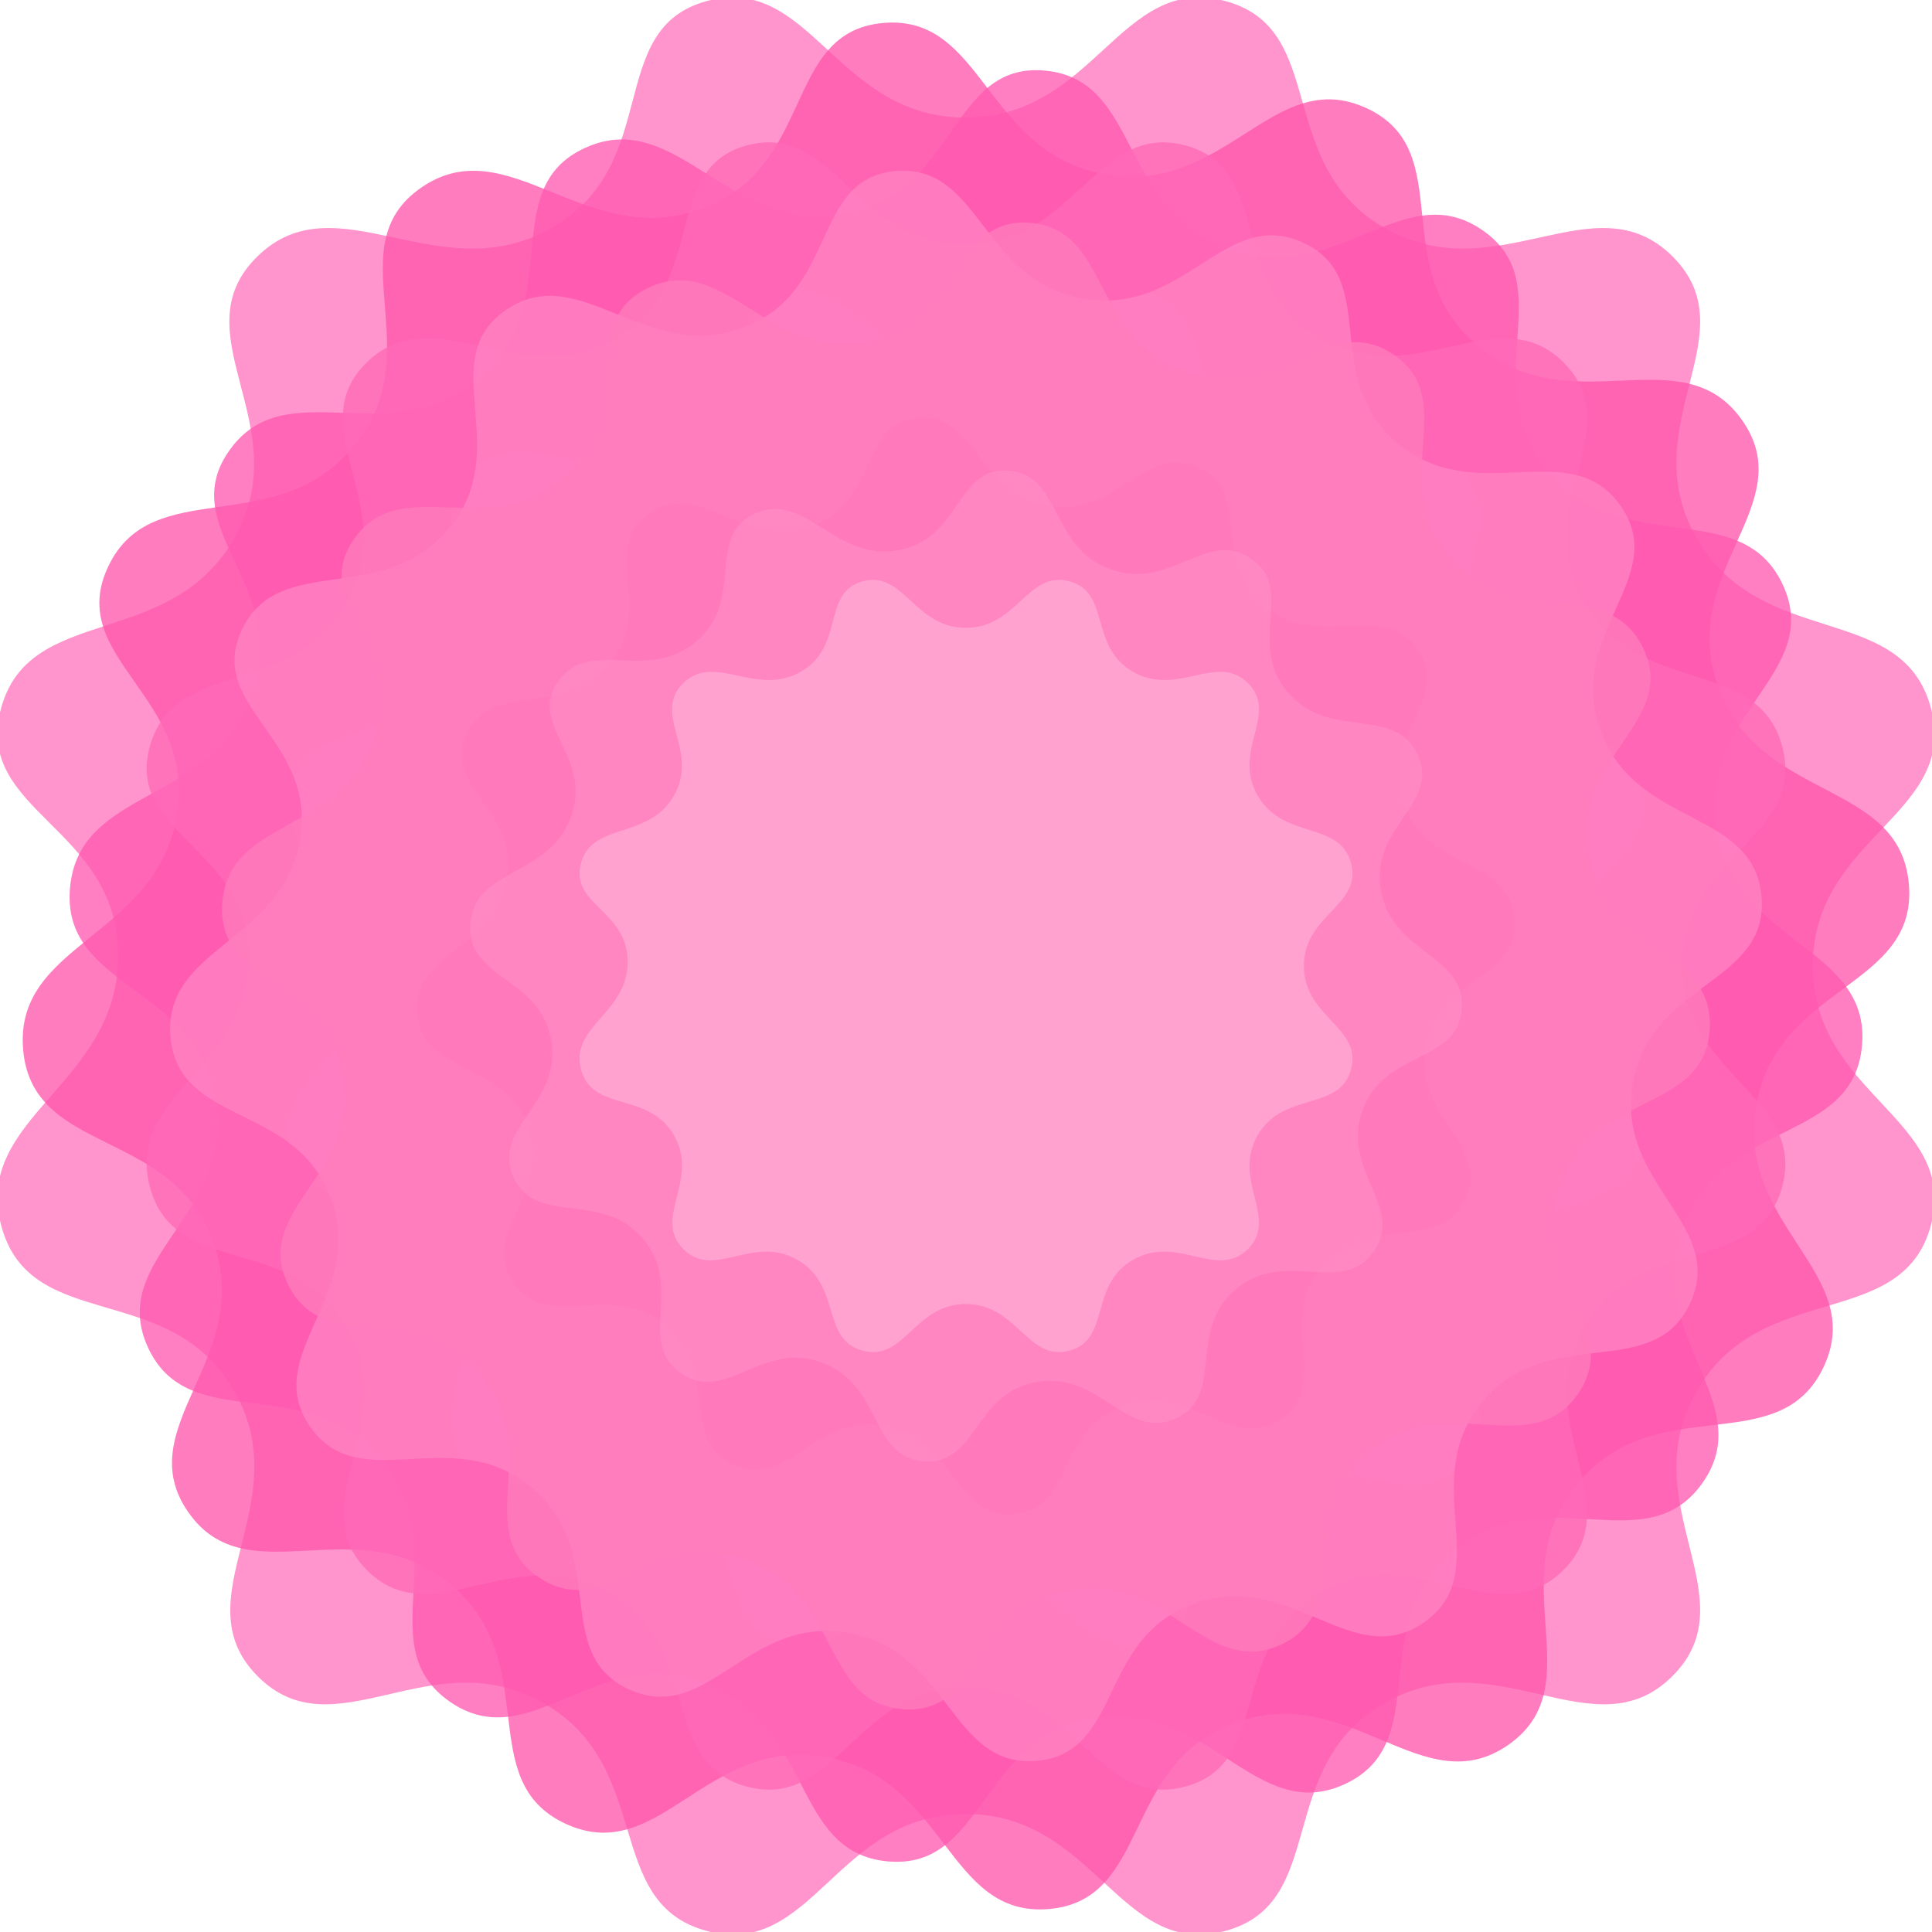 <?xml version="1.0" encoding="UTF-8" standalone="no"?>
<svg
   version="1.1"
   width="165"
   height="165"
   viewBox="0 0 165 165"
   xml:space="preserve"
   id="svg218"
   sodipodi:docname="bush_1.svg"
   inkscape:version="1.3 (0e150ed6c4, 2023-07-21)"
   inkscape:export-filename="bush_1.svg"
   inkscape:export-xdpi="96"
   inkscape:export-ydpi="96"
   xmlns:inkscape="http://www.inkscape.org/namespaces/inkscape"
   xmlns:sodipodi="http://sodipodi.sourceforge.net/DTD/sodipodi-0.dtd"
   xmlns="http://www.w3.org/2000/svg"
   xmlns:svg="http://www.w3.org/2000/svg"><sodipodi:namedview
   id="namedview220"
   pagecolor="#505050"
   bordercolor="#eeeeee"
   borderopacity="1"
   inkscape:showpageshadow="0"
   inkscape:pageopacity="0"
   inkscape:pagecheckerboard="true"
   inkscape:deskcolor="#505050"
   showgrid="false"
   inkscape:zoom="1.4142135"
   inkscape:cx="25.455845"
   inkscape:cy="118.08684"
   inkscape:window-width="1350"
   inkscape:window-height="838"
   inkscape:window-x="1037"
   inkscape:window-y="453"
   inkscape:window-maximized="0"
   inkscape:current-layer="g30426"
   showguides="true"
   inkscape:pageshadow="0" />&#10;<desc
   id="desc181">Created with Fabric.js 5.3.0</desc>&#10;<defs
   id="defs183" />&#10;&#10;<g
   id="g30426"
   style="opacity:0.925"
   transform="matrix(2.2,0,0,2.2,10085.019,4403.298)"
   inkscape:export-filename="bush_01.png"
   inkscape:export-xdpi="96"
   inkscape:export-ydpi="96"><g
     transform="matrix(0.188,0,0,0.188,-4546.599,-1963.999)"
     id="TUpbIBcTeAz7rDdmaMSty"
     style="opacity:1;fill:#ff6ab7;fill-opacity:0.773">&#10;<path
   style="opacity:1;fill:#ff6ab7;fill-opacity:0.773;fill-rule:nonzero;stroke:#000000;stroke-width:0;stroke-linecap:butt;stroke-linejoin:miter;stroke-miterlimit:4;stroke-dasharray:none;stroke-dashoffset:0"
   vector-effect="non-scaling-stroke"
   d="m 253.445,0.726 c 21.651,5.704 9.944,33.72 33.053,46.906 23.108,13.186 43.294,-10.159 59.381,5.836 16.087,15.996 -8.367,34.855 4.966,58.146 13.334,23.291 42.367,12.931 48.369,35.017 6.002,22.086 -24.362,26.577 -24.362,53.327 0,26.75 30.363,31.708 24.362,53.674 -6.002,21.966 -35.035,10.944 -48.369,34.19 -13.334,23.246 11.12,42.714 -4.966,58.795 -16.087,16.081 -36.273,-7.633 -59.381,5.53 -23.108,13.163 -11.402,41.384 -33.053,47.122 -21.651,5.738 -26.829,-24.169 -53.551,-24.169 -26.721,0 -31.522,29.907 -53.335,24.169 C 124.747,393.53 135.859,365.309 112.643,352.146 89.426,338.983 69.619,362.698 53.694,346.617 37.769,330.536 62.169,311.068 48.943,287.822 35.717,264.576 6.792,276.122 0.79,253.632 c -6.002,-22.49 24.146,-29.018 24.146,-55.769 0,-26.75 -30.147,-29.67 -24.146,-51.232 6.002,-21.562 34.927,-11.727 48.153,-35.017 13.226,-23.291 -11.61,-42.151 4.75,-58.146 16.361,-15.996 37.476,7.349 60.692,-5.836 23.216,-13.186 10.797,-41.203 32.174,-46.906 21.377,-5.704 26.614,24.092 53.335,24.092 26.722,0 31.9,-29.795 53.551,-24.092 z m -16.034,60.236 c -15.156,-3.992 -18.781,16.864 -37.486,16.864 -18.705,0 -22.37,-20.857 -37.335,-16.864 -14.964,3.992 -6.27,23.604 -22.522,32.834 -16.252,9.23 -31.032,-7.112 -42.484,4.085 -11.452,11.197 5.933,24.399 -3.325,40.702 -9.258,16.304 -29.506,9.418 -33.707,24.512 -4.201,15.094 16.902,17.138 16.902,35.863 0,18.725 -21.103,23.295 -16.902,39.038 4.201,15.743 24.449,7.661 33.707,23.933 9.258,16.272 -7.822,29.9 3.325,41.156 11.147,11.257 25.013,-5.343 41.264,3.871 16.252,9.214 8.473,28.969 23.742,32.986 15.269,4.017 18.629,-16.918 37.335,-16.918 18.705,0 22.33,20.935 37.486,16.918 15.156,-4.017 6.961,-23.771 23.137,-32.986 16.176,-9.214 30.306,7.386 41.567,-3.871 11.261,-11.257 -5.857,-24.884 3.476,-41.156 9.334,-16.272 29.657,-8.557 33.858,-23.933 4.201,-15.376 -17.053,-18.847 -17.053,-37.572 0,-18.725 21.254,-21.869 17.053,-37.329 -4.201,-15.46 -24.524,-8.209 -33.858,-24.512 -9.334,-16.304 7.784,-29.505 -3.476,-40.702 -11.261,-11.197 -25.391,5.145 -41.567,-4.085 -16.176,-9.23 -7.981,-28.842 -23.137,-32.834 z"
   stroke-linecap="round"
   id="path17029"
   transform="translate(-200,-200)" />&#10;</g><path
     style="fill:#ff49a6;fill-opacity:0.773;fill-rule:nonzero;stroke:#000000;stroke-width:0;stroke-linecap:butt;stroke-linejoin:miter;stroke-miterlimit:4;stroke-dasharray:none;stroke-dashoffset:0"
     vector-effect="non-scaling-stroke"
     d="m -4531.057,-1997.302 c -3.622,-1.67 -5.452,3.396 -10.139,2.57 -4.688,-0.827 -4.684,-6.215 -8.611,-5.876 -3.926,0.339 -2.614,5.638 -7.095,7.233 -4.481,1.595 -7.462,-3.153 -10.827,-0.854 -3.365,2.3 0.409,6.376 -2.632,10.053 -3.04,3.677 -7.81,1.056 -9.53,4.653 -1.72,3.597 3.478,5.042 2.651,9.734 -0.827,4.692 -6.318,4.905 -5.961,9.036 0.357,4.131 5.788,3 7.389,7.487 1.601,4.487 -3.281,7.147 -0.985,10.461 2.296,3.313 6.504,-0.234 10.17,2.793 3.665,3.027 0.843,7.634 4.492,9.315 3.649,1.681 5.416,-3.417 10.104,-2.59 4.687,0.827 4.671,6.233 8.646,5.896 3.975,-0.337 2.795,-5.649 7.256,-7.244 4.461,-1.594 7.268,3.19 10.588,0.867 3.319,-2.323 -0.368,-6.495 2.69,-10.16 3.058,-3.665 7.81,-0.834 9.542,-4.501 1.732,-3.668 -3.441,-5.476 -2.613,-10.169 0.827,-4.692 6.293,-4.541 5.923,-8.601 -0.37,-4.06 -5.783,-3.141 -7.402,-7.639 -1.619,-4.498 3.255,-7.05 0.927,-10.354 -2.327,-3.304 -6.59,0.167 -10.236,-2.861 -3.646,-3.028 -0.726,-7.58 -4.347,-9.251 z"
     stroke-linecap="round"
     id="path17032" /><g
     transform="matrix(0.159,0.058,-0.058,0.159,-4546.591,-1963.999)"
     id="DoV-uyDlkuLqFojr_yBQV"
     style="opacity:1;fill:#ff4ca9;fill-opacity:0.773">&#10;<path
   style="opacity:1;fill:#ff4ca9;fill-opacity:0.773;fill-rule:nonzero;stroke:#000000;stroke-width:0;stroke-linecap:butt;stroke-linejoin:miter;stroke-miterlimit:4;stroke-dasharray:none;stroke-dashoffset:0"
   vector-effect="non-scaling-stroke"
   transform="translate(9.1975e-6,1.45125e-5)"
   d="m 53.458,-199.114 c -21.656,-5.699 -26.836,24.072 -53.564,24.072 -26.728,0 -31.965,-29.771 -53.348,-24.072 -21.382,5.699 -8.959,33.693 -32.181,46.868 -23.222,13.175 -44.342,-10.151 -60.707,5.832 -16.365,15.983 8.477,34.827 -4.752,58.099 -13.229,23.272 -42.161,13.444 -48.164,34.989 -6.003,21.545 24.151,24.462 24.151,51.191 0,26.729 -30.155,33.252 -24.151,55.724 6.003,22.471 34.935,10.935 48.164,34.162 13.229,23.227 -11.177,42.679 4.752,58.747 15.929,16.068 35.741,-7.627 58.963,5.525 23.222,13.152 12.107,41.35 33.925,47.084 21.818,5.734 26.62,-24.149 53.348,-24.149 26.728,0 31.908,29.883 53.564,24.149 21.656,-5.734 9.947,-33.932 33.061,-47.084 23.114,-13.152 43.305,10.543 59.395,-5.525 16.091,-16.068 -8.369,-35.52 4.968,-58.747 13.337,-23.227 42.377,-12.214 48.38,-34.162 6.003,-21.948 -24.367,-26.902 -24.367,-53.631 0,-26.729 30.371,-31.216 24.367,-53.284 -6.003,-22.068 -35.043,-11.717 -48.38,-34.989 -13.337,-23.272 11.123,-42.117 -4.968,-58.099 -16.091,-15.983 -36.281,7.343 -59.395,-5.832 -23.114,-13.175 -11.405,-41.169 -33.061,-46.868 z"
   stroke-linecap="round"
   id="path17035" />&#10;</g><g
     transform="matrix(0.159,0,0,0.16,-4546.599,-1963.999)"
     id="McesWKx5qywez6Zdlah17"
     style="opacity:1;fill:#ff5eb1;fill-opacity:0.773">&#10;<path
   style="opacity:1;fill:#ff5eb1;fill-opacity:0.773;fill-rule:nonzero;stroke:#000000;stroke-width:0;stroke-linecap:butt;stroke-linejoin:miter;stroke-miterlimit:4;stroke-dasharray:none;stroke-dashoffset:0"
   vector-effect="non-scaling-stroke"
   transform="translate(9.1975e-6,1.45125e-5)"
   d="m 53.458,-199.114 c -21.656,-5.699 -26.836,24.072 -53.564,24.072 -26.728,0 -31.965,-29.771 -53.348,-24.072 -21.382,5.699 -8.959,33.693 -32.181,46.868 -23.222,13.175 -44.342,-10.151 -60.707,5.832 -16.365,15.983 8.477,34.827 -4.752,58.099 -13.229,23.272 -42.161,13.444 -48.164,34.989 -6.003,21.545 24.151,24.462 24.151,51.191 0,26.729 -30.155,33.252 -24.151,55.724 6.003,22.471 34.935,10.935 48.164,34.162 13.229,23.227 -11.177,42.679 4.752,58.747 15.929,16.068 35.741,-7.627 58.963,5.525 23.222,13.152 12.107,41.35 33.925,47.084 21.818,5.734 26.62,-24.149 53.348,-24.149 26.728,0 31.908,29.883 53.564,24.149 21.656,-5.734 9.947,-33.932 33.061,-47.084 23.114,-13.152 43.305,10.543 59.395,-5.525 16.091,-16.068 -8.369,-35.52 4.968,-58.747 13.337,-23.227 42.377,-12.214 48.38,-34.162 6.003,-21.948 -24.367,-26.902 -24.367,-53.631 0,-26.729 30.371,-31.216 24.367,-53.284 -6.003,-22.068 -35.043,-11.717 -48.38,-34.989 -13.337,-23.272 11.123,-42.117 -4.968,-58.099 -16.091,-15.983 -36.281,7.343 -59.395,-5.832 -23.114,-13.175 -11.405,-41.169 -33.061,-46.868 z"
   stroke-linecap="round"
   id="path17038" />&#10;</g><g
     transform="matrix(0.148,0.026,-0.026,0.148,-4546.597,-1963.999)"
     id="S177hH-ZuUor6YhRJ3Dzy"
     style="opacity:1;fill:#ff79be;fill-opacity:0.752">&#10;<path
   style="opacity:1;fill:#ff79be;fill-opacity:0.752;fill-rule:nonzero;stroke:#000000;stroke-width:0;stroke-linecap:butt;stroke-linejoin:miter;stroke-miterlimit:4;stroke-dasharray:none;stroke-dashoffset:0"
   vector-effect="non-scaling-stroke"
   transform="translate(9.1975e-6,1.45125e-5)"
   d="m 53.458,-199.114 c -21.656,-5.699 -26.836,24.072 -53.564,24.072 -26.728,0 -31.965,-29.771 -53.348,-24.072 -21.382,5.699 -8.959,33.693 -32.181,46.868 -23.222,13.175 -44.342,-10.151 -60.707,5.832 -16.365,15.983 8.477,34.827 -4.752,58.099 -13.229,23.272 -42.161,13.444 -48.164,34.989 -6.003,21.545 24.151,24.462 24.151,51.191 0,26.729 -30.155,33.252 -24.151,55.724 6.003,22.471 34.935,10.935 48.164,34.162 13.229,23.227 -11.177,42.679 4.752,58.747 15.929,16.068 35.741,-7.627 58.963,5.525 23.222,13.152 12.107,41.35 33.925,47.084 21.818,5.734 26.62,-24.149 53.348,-24.149 26.728,0 31.908,29.883 53.564,24.149 21.656,-5.734 9.947,-33.932 33.061,-47.084 23.114,-13.152 43.305,10.543 59.395,-5.525 16.091,-16.068 -8.369,-35.52 4.968,-58.747 13.337,-23.227 42.377,-12.214 48.38,-34.162 6.003,-21.948 -24.367,-26.902 -24.367,-53.631 0,-26.729 30.371,-31.216 24.367,-53.284 -6.003,-22.068 -35.043,-11.717 -48.38,-34.989 -13.337,-23.272 11.123,-42.117 -4.968,-58.099 -16.091,-15.983 -36.281,7.343 -59.395,-5.832 -23.114,-13.175 -11.405,-41.169 -33.061,-46.868 z"
   stroke-linecap="round"
   id="path17041" />&#10;</g><g
     transform="matrix(0.132,0.048,-0.048,0.132,-4546.593,-1963.999)"
     id="Ry_hy_izT_Tv2GBtfh1VD"
     style="opacity:1;fill:#ff72b6;fill-opacity:0.773">&#10;<path
   style="opacity:1;fill:#ff72b6;fill-opacity:0.773;fill-rule:nonzero;stroke:#000000;stroke-width:0;stroke-linecap:butt;stroke-linejoin:miter;stroke-miterlimit:4;stroke-dasharray:none;stroke-dashoffset:0"
   vector-effect="non-scaling-stroke"
   transform="translate(9.1975e-6,1.45125e-5)"
   d="m 53.458,-199.114 c -21.656,-5.699 -26.836,24.072 -53.564,24.072 -26.728,0 -31.965,-29.771 -53.348,-24.072 -21.382,5.699 -8.959,33.693 -32.181,46.868 -23.222,13.175 -44.342,-10.151 -60.707,5.832 -16.365,15.983 8.477,34.827 -4.752,58.099 -13.229,23.272 -42.161,13.444 -48.164,34.989 -6.003,21.545 24.151,24.462 24.151,51.191 0,26.729 -30.155,33.252 -24.151,55.724 6.003,22.471 34.935,10.935 48.164,34.162 13.229,23.227 -11.177,42.679 4.752,58.747 15.929,16.068 35.741,-7.627 58.963,5.525 23.222,13.152 12.107,41.35 33.925,47.084 21.818,5.734 26.62,-24.149 53.348,-24.149 26.728,0 31.908,29.883 53.564,24.149 21.656,-5.734 9.947,-33.932 33.061,-47.084 23.114,-13.152 43.305,10.543 59.395,-5.525 16.091,-16.068 -8.369,-35.52 4.968,-58.747 13.337,-23.227 42.377,-12.214 48.38,-34.162 6.003,-21.948 -24.367,-26.902 -24.367,-53.631 0,-26.729 30.371,-31.216 24.367,-53.284 -6.003,-22.068 -35.043,-11.717 -48.38,-34.989 -13.337,-23.272 11.123,-42.117 -4.968,-58.099 -16.091,-15.983 -36.281,7.343 -59.395,-5.832 -23.114,-13.175 -11.405,-41.169 -33.061,-46.868 z"
   stroke-linecap="round"
   id="path17044" />&#10;</g><g
     transform="matrix(0.102,0.018,-0.018,0.102,-4546.598,-1963.999)"
     id="IJitezga8s3hNOGtiVHin"
     style="opacity:1;fill:#ff6db4;fill-opacity:0.773">&#10;<path
   style="opacity:1;fill:#ff6db4;fill-opacity:0.773;fill-rule:nonzero;stroke:#000000;stroke-width:0;stroke-linecap:butt;stroke-linejoin:miter;stroke-miterlimit:4;stroke-dasharray:none;stroke-dashoffset:0"
   vector-effect="non-scaling-stroke"
   transform="translate(9.1975e-6,1.45125e-5)"
   d="m 53.458,-199.114 c -21.656,-5.699 -26.836,24.072 -53.564,24.072 -26.728,0 -31.965,-29.771 -53.348,-24.072 -21.382,5.699 -8.959,33.693 -32.181,46.868 -23.222,13.175 -44.342,-10.151 -60.707,5.832 -16.365,15.983 8.477,34.827 -4.752,58.099 -13.229,23.272 -42.161,13.444 -48.164,34.989 -6.003,21.545 24.151,24.462 24.151,51.191 0,26.729 -30.155,33.252 -24.151,55.724 6.003,22.471 34.935,10.935 48.164,34.162 13.229,23.227 -11.177,42.679 4.752,58.747 15.929,16.068 35.741,-7.627 58.963,5.525 23.222,13.152 12.107,41.35 33.925,47.084 21.818,5.734 26.62,-24.149 53.348,-24.149 26.728,0 31.908,29.883 53.564,24.149 21.656,-5.734 9.947,-33.932 33.061,-47.084 23.114,-13.152 43.305,10.543 59.395,-5.525 16.091,-16.068 -8.369,-35.52 4.968,-58.747 13.337,-23.227 42.377,-12.214 48.38,-34.162 6.003,-21.948 -24.367,-26.902 -24.367,-53.631 0,-26.729 30.371,-31.216 24.367,-53.284 -6.003,-22.068 -35.043,-11.717 -48.38,-34.989 -13.337,-23.272 11.123,-42.117 -4.968,-58.099 -16.091,-15.983 -36.281,7.343 -59.395,-5.832 -23.114,-13.175 -11.405,-41.169 -33.061,-46.868 z"
   stroke-linecap="round"
   id="path17050" />&#10;</g><g
     transform="matrix(0.088,0.032,-0.032,0.088,-4546.595,-1963.999)"
     id="1kFcPA1HgaNGKUZejsU0X"
     style="opacity:1;fill:#3b8c03;fill-opacity:1">&#10;<path
   style="opacity:1;fill:#ff80be;fill-opacity:0.773;fill-rule:nonzero;stroke:#000000;stroke-width:0;stroke-linecap:butt;stroke-linejoin:miter;stroke-miterlimit:4;stroke-dasharray:none;stroke-dashoffset:0"
   vector-effect="non-scaling-stroke"
   transform="translate(9.1975e-6,1.45125e-5)"
   d="m 53.458,-199.114 c -21.656,-5.699 -26.836,24.072 -53.564,24.072 -26.728,0 -31.965,-29.771 -53.348,-24.072 -21.382,5.699 -8.959,33.693 -32.181,46.868 -23.222,13.175 -44.342,-10.151 -60.707,5.832 -16.365,15.983 8.477,34.827 -4.752,58.099 -13.229,23.272 -42.161,13.444 -48.164,34.989 -6.003,21.545 24.151,24.462 24.151,51.191 0,26.729 -30.155,33.252 -24.151,55.724 6.003,22.471 34.935,10.935 48.164,34.162 13.229,23.227 -11.177,42.679 4.752,58.747 15.929,16.068 35.741,-7.627 58.963,5.525 23.222,13.152 12.107,41.35 33.925,47.084 21.818,5.734 26.62,-24.149 53.348,-24.149 26.728,0 31.908,29.883 53.564,24.149 21.656,-5.734 9.947,-33.932 33.061,-47.084 23.114,-13.152 43.305,10.543 59.395,-5.525 16.091,-16.068 -8.369,-35.52 4.968,-58.747 13.337,-23.227 42.377,-12.214 48.38,-34.162 6.003,-21.948 -24.367,-26.902 -24.367,-53.631 0,-26.729 30.371,-31.216 24.367,-53.284 -6.003,-22.068 -35.043,-11.717 -48.38,-34.989 -13.337,-23.272 11.123,-42.117 -4.968,-58.099 -16.091,-15.983 -36.281,7.343 -59.395,-5.832 -23.114,-13.175 -11.405,-41.169 -33.061,-46.868 z"
   stroke-linecap="round"
   id="path17053" />&#10;</g><g
     transform="matrix(0.075,0,0,0.075,-4546.599,-1963.999)"
     id="eX7Qo5fc4ojT76FNSfMPg"
     style="opacity:1;fill:#539b29;fill-opacity:1">&#10;<path
   style="opacity:1;fill:#ffa4d0;fill-opacity:0.773;fill-rule:nonzero;stroke:#000000;stroke-width:0;stroke-linecap:butt;stroke-linejoin:miter;stroke-miterlimit:4;stroke-dasharray:none;stroke-dashoffset:0"
   vector-effect="non-scaling-stroke"
   transform="translate(9.1975e-6,1.45125e-5)"
   d="m 53.458,-199.114 c -21.656,-5.699 -26.836,24.072 -53.564,24.072 -26.728,0 -31.965,-29.771 -53.348,-24.072 -21.382,5.699 -8.959,33.693 -32.181,46.868 -23.222,13.175 -44.342,-10.151 -60.707,5.832 -16.365,15.983 8.477,34.827 -4.752,58.099 -13.229,23.272 -42.161,13.444 -48.164,34.989 -6.003,21.545 24.151,24.462 24.151,51.191 0,26.729 -30.155,33.252 -24.151,55.724 6.003,22.471 34.935,10.935 48.164,34.162 13.229,23.227 -11.177,42.679 4.752,58.747 15.929,16.068 35.741,-7.627 58.963,5.525 23.222,13.152 12.107,41.35 33.925,47.084 21.818,5.734 26.62,-24.149 53.348,-24.149 26.728,0 31.908,29.883 53.564,24.149 21.656,-5.734 9.947,-33.932 33.061,-47.084 23.114,-13.152 43.305,10.543 59.395,-5.525 16.091,-16.068 -8.369,-35.52 4.968,-58.747 13.337,-23.227 42.377,-12.214 48.38,-34.162 6.003,-21.948 -24.367,-26.902 -24.367,-53.631 0,-26.729 30.371,-31.216 24.367,-53.284 -6.003,-22.068 -35.043,-11.717 -48.38,-34.989 -13.337,-23.272 11.123,-42.117 -4.968,-58.099 -16.091,-15.983 -36.281,7.343 -59.395,-5.832 -23.114,-13.175 -11.405,-41.169 -33.061,-46.868 z"
   stroke-linecap="round"
   id="path17056" />&#10;</g></g></svg>

